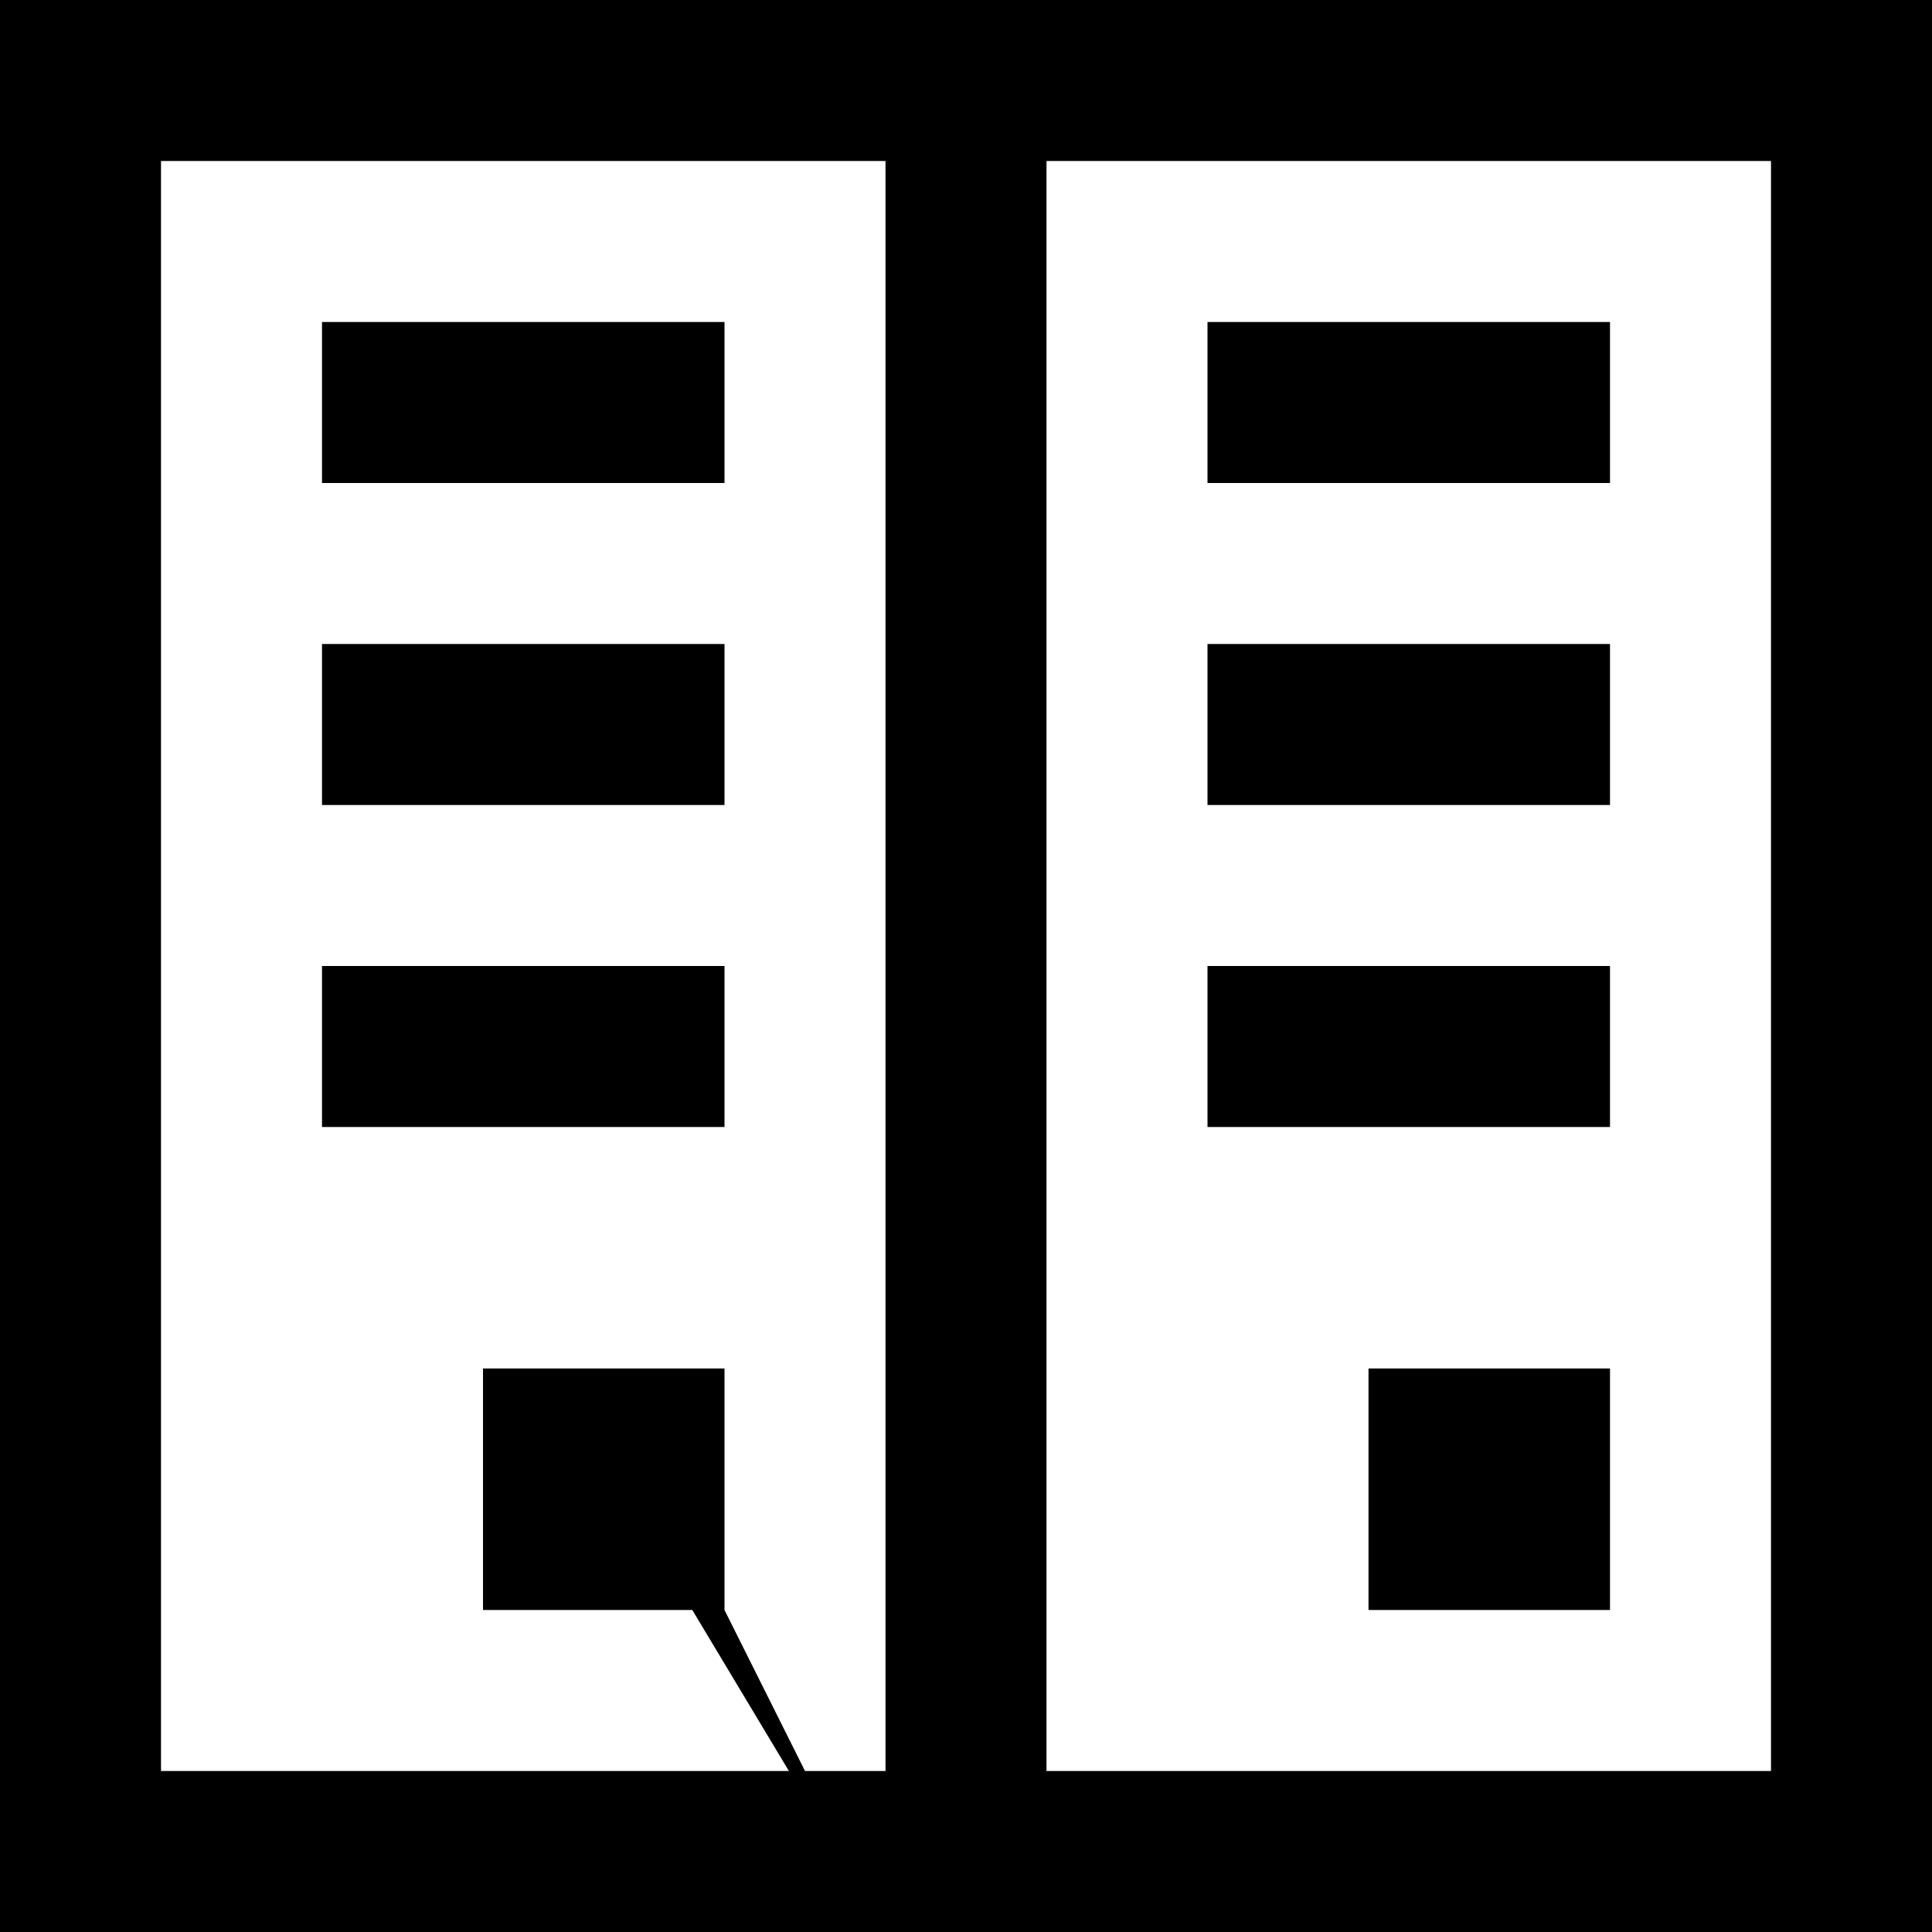 <svg xmlns="http://www.w3.org/2000/svg" width="24" height="24" viewBox="0 0 24 24"><path d="M0 0v24h24V0zm2 2h9v20h-1l-1-2v-3H6v3h2.6l1.2 2H2zm11 0h9v20h-9zM4 4v2h5V4zm11 0v2h5V4zM4 8v2h5V8zm11 0v2h5V8zM4 12v2h5v-2zm11 0v2h5v-2zm2 5v3h3v-3z"/></svg>